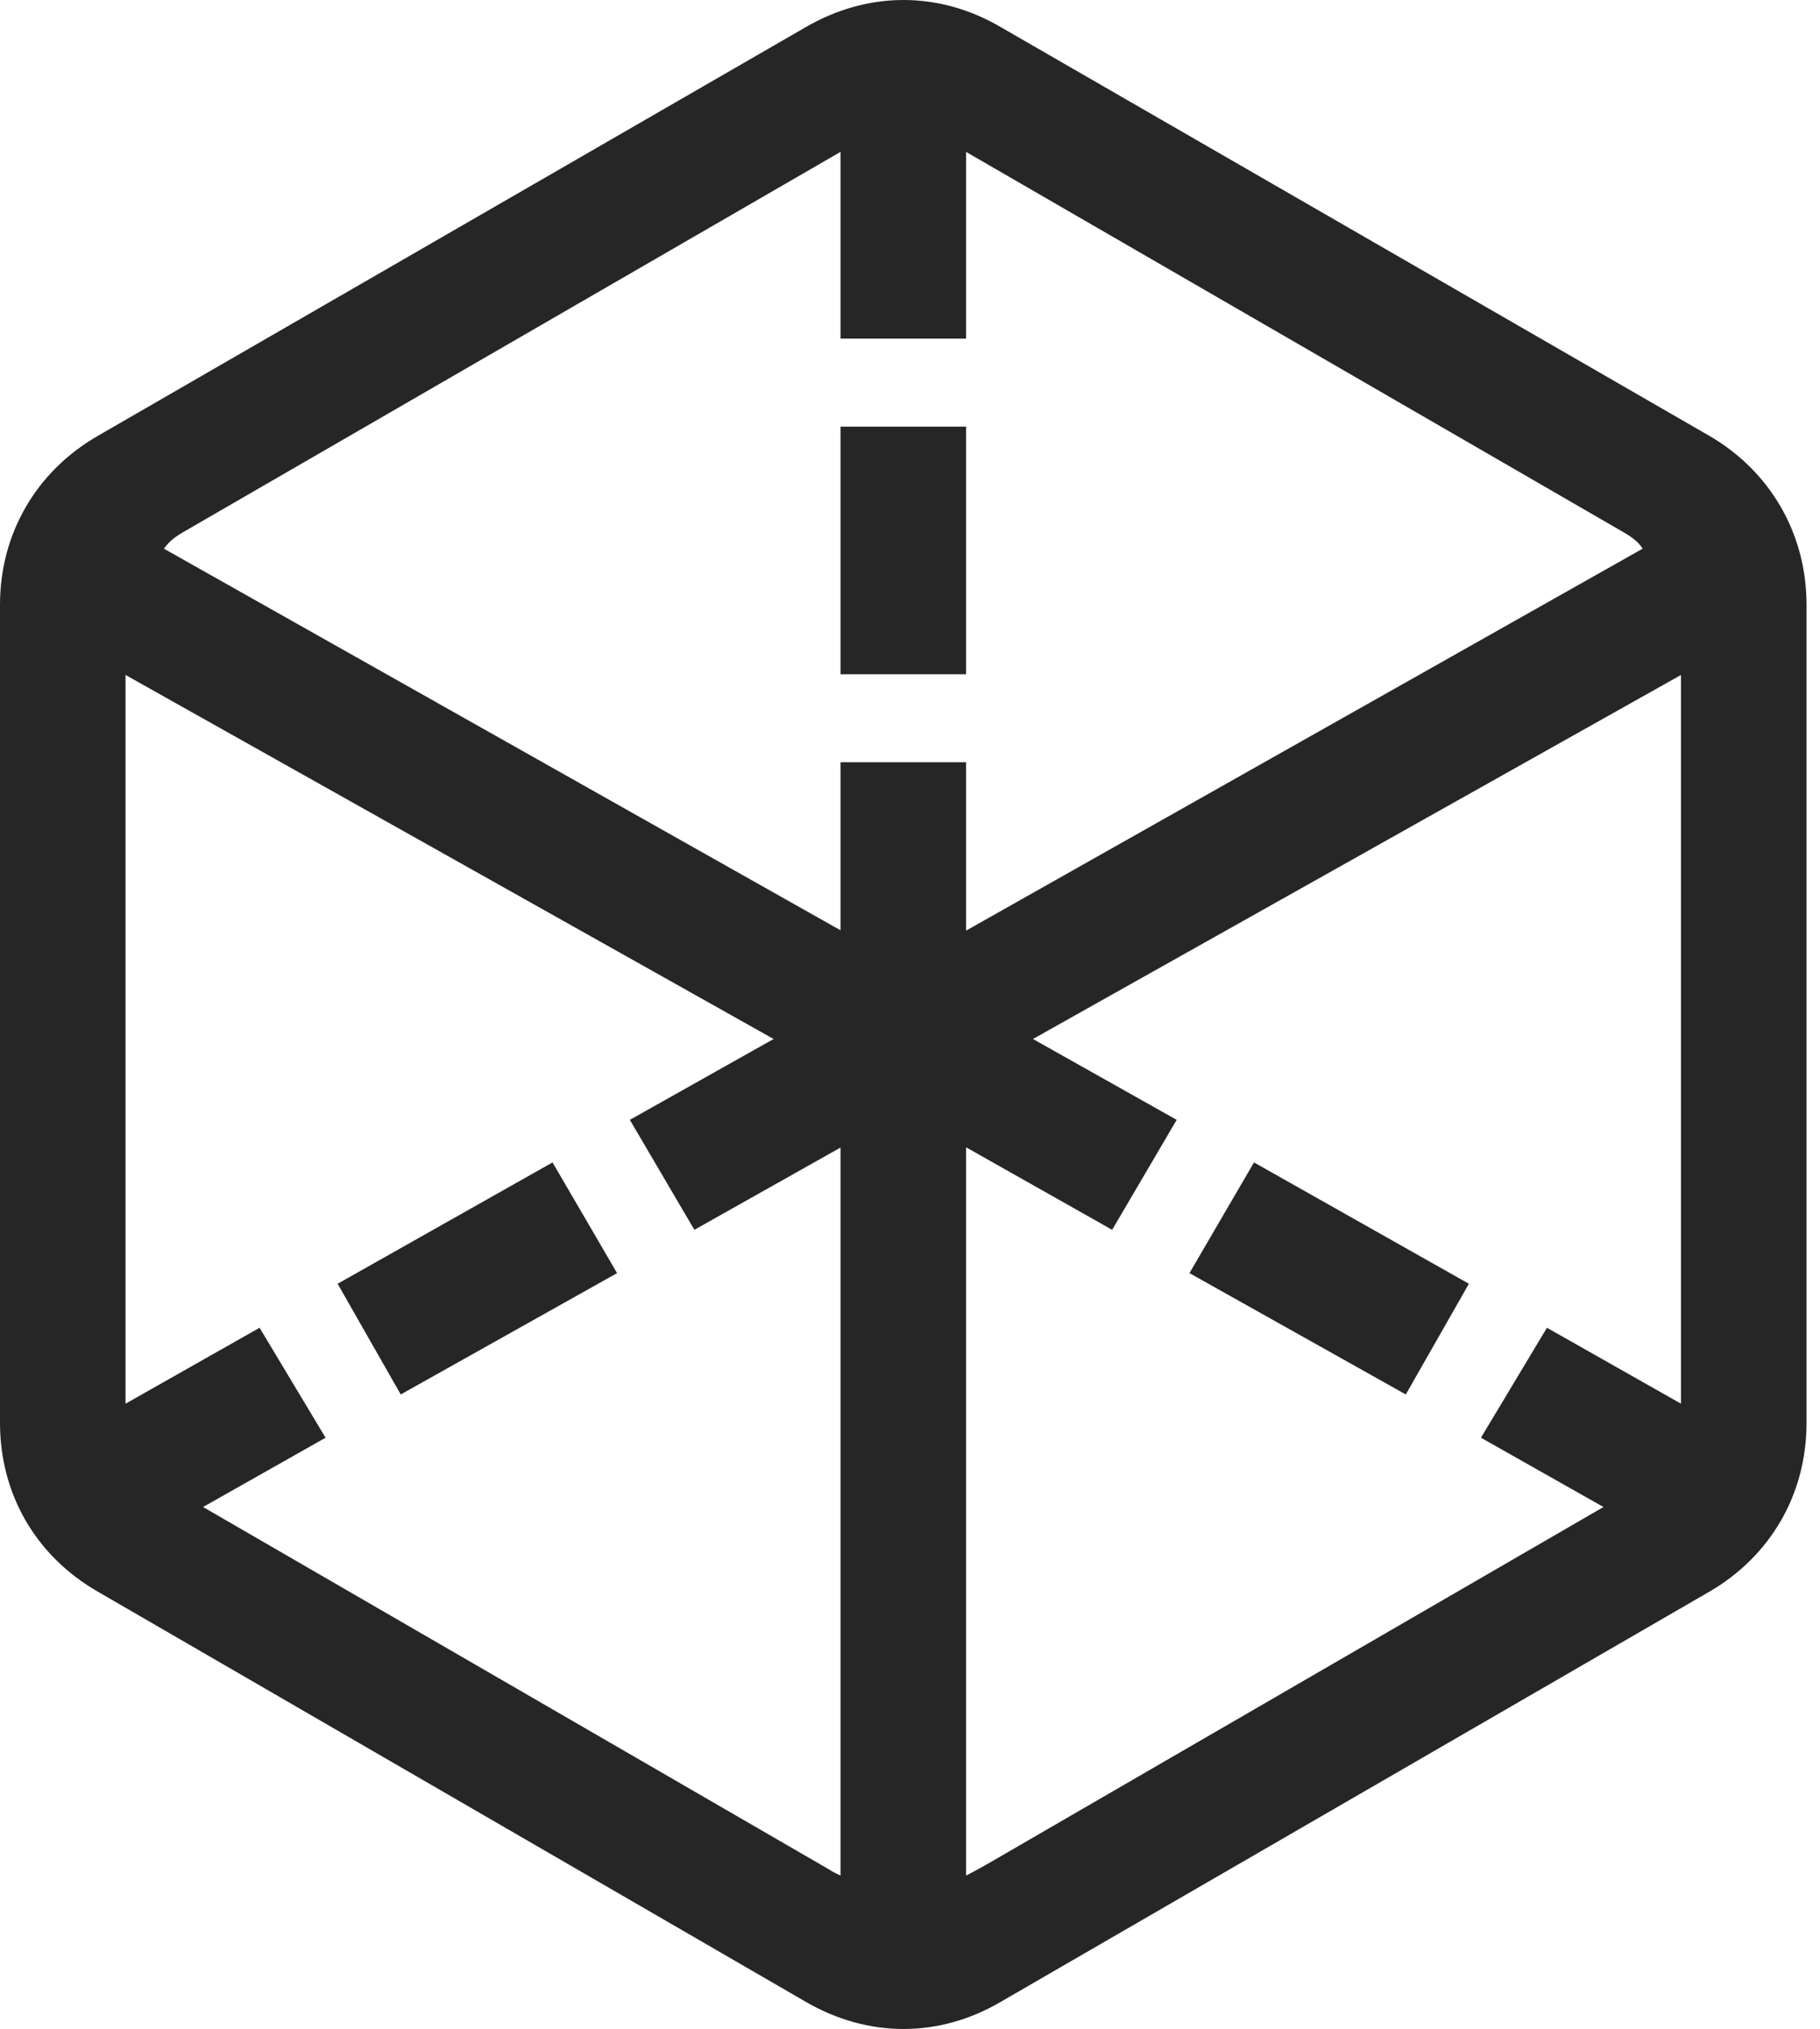 <?xml version="1.0" encoding="UTF-8"?>
<!--Generator: Apple Native CoreSVG 326-->
<!DOCTYPE svg
PUBLIC "-//W3C//DTD SVG 1.1//EN"
       "http://www.w3.org/Graphics/SVG/1.1/DTD/svg11.dtd">
<svg version="1.1" xmlns="http://www.w3.org/2000/svg" xmlns:xlink="http://www.w3.org/1999/xlink" viewBox="0 0 50.117 55.85">
 <g>
  <rect height="55.85" opacity="0" width="50.117" x="0" y="0"/>
  <path d="M23.145 9.321L26.602 9.321L26.602 1.763L23.145 1.763ZM23.145 18.56L26.602 18.56L26.602 11.743L23.145 11.743ZM2.676 43.13L8.965 39.575L7.148 36.548L1.25 39.888ZM11.035 38.384L16.992 35.044L15.215 31.997L9.297 35.337ZM40.781 39.575L47.07 43.13L48.496 39.888L42.598 36.548ZM32.754 35.044L38.711 38.384L40.449 35.337L34.531 31.997ZM19.121 33.852L24.883 30.61L30.625 33.852L32.402 30.825L26.602 27.564L26.602 20.981L23.145 20.981L23.145 27.564L17.344 30.825ZM2.695 43.813L22.188 55.102C23.906 56.099 25.859 56.099 27.559 55.102L47.07 43.813C48.75 42.837 49.746 41.138 49.746 39.165L49.746 16.645C49.746 14.692 48.75 12.974 47.07 11.997L27.559 0.747C25.859-0.249 23.906-0.249 22.188 0.747L2.695 11.997C0.996 12.974 0 14.692 0 16.645L0 39.165C0 41.138 0.996 42.837 2.695 43.813ZM23.145 51.626C22.969 51.548 22.91 51.509 22.715 51.392L4.863 41.06C3.984 40.552 3.457 39.653 3.457 38.638L3.457 18.579L23.145 29.634ZM24.883 26.587L4.512 15.102C4.648 14.927 4.746 14.829 5 14.673L23.477 3.989C24.355 3.481 25.391 3.481 26.27 3.989L44.746 14.673C45 14.829 45.117 14.927 45.234 15.102ZM26.602 51.626L26.602 29.634L46.289 18.579L46.289 38.638C46.289 39.653 45.781 40.552 44.883 41.06L27.148 51.333C26.895 51.47 26.836 51.509 26.602 51.626Z" fill="black" fill-opacity="0.85"/>
 </g>
</svg>

